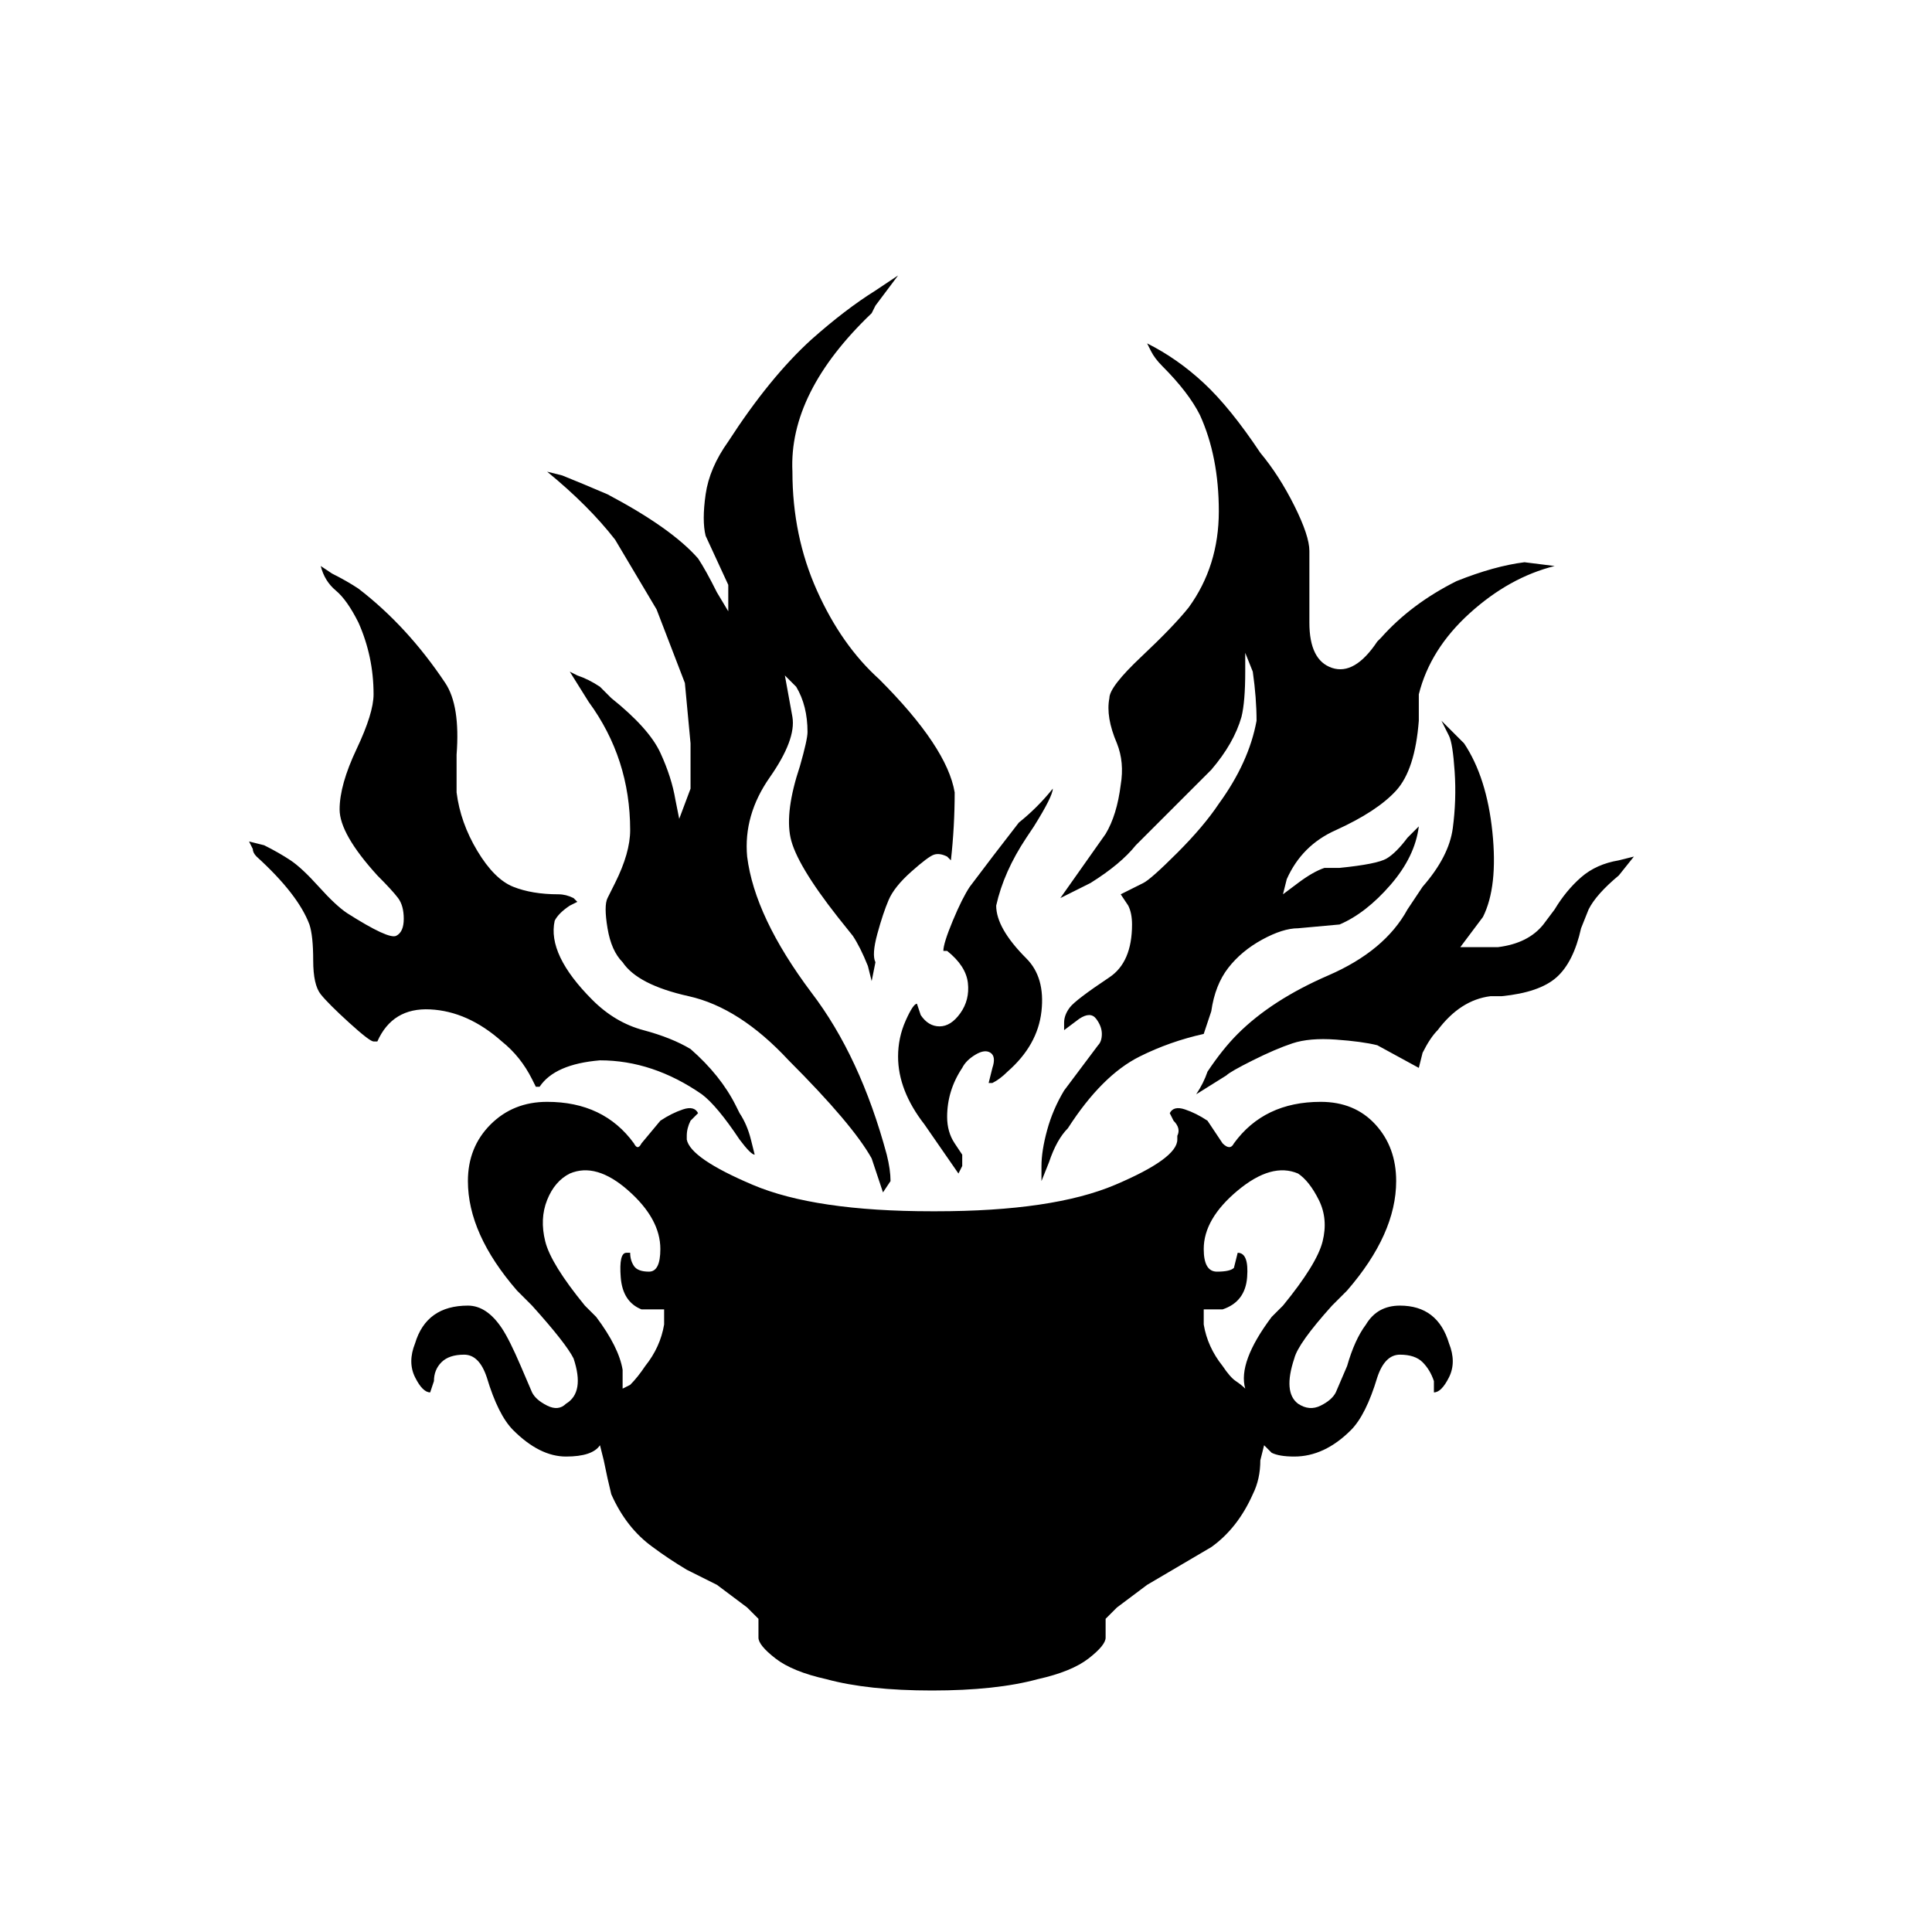<svg xmlns="http://www.w3.org/2000/svg" viewBox="0 0 512 512">
  <path d="M200 306q-1 0-4-4-6-9-10-12-13-9-27-9-12 1-16 7h-1l-1-2q-3-6-8-10-9-8-19-8.5t-14 8.5h-1q-1 0-6.5-5t-7.5-7.5-2-9-1-9.5q-3-8-14-18-1-1-1-2l-1-2 4 1q4 2 7 4t7.5 7 7.5 7q11 7 13 6t2-4.5-1.5-5.5-5.5-6q-10-11-10-17.5t4.5-16T99 184q0-10-4-19-3-6-6-8.5t-4-6.5l3 2q4 2 7 4 13 10 23 25 4 6 3 19v10q1 8 5.5 15.5t9.5 9.5 12 2q2 0 4 1l1 1-2 1q-3 2-4 4-2 9 10 21 6 6 13.5 8t12.5 5q8 7 12 15l1 2q2 3 3 7zm38-233l-6 8-1 2q-22 21-21 42 0 17 6.5 31.5T233 180q18 18 20 30 0 9-1 18l-1-1q-2-1-3.5-.5t-6 4.5-6 7.5-3 9-.5 7.5l-1 5-1-4q-2-5-4-8l-4-5q-11-14-12.5-21t2.5-19q2-7 2-9 0-7-3-12l-3-3 2 11q1 6-6 16t-6 21q2 16 17 36 13 17 20 43 1 4 1 7l-2 3-3-9q-5-9-22-26-13-14-26.5-17t-17.5-9q-3-3-4-9t0-8l2-4q4-8 4-14 0-19-11-34l-5-8 2 1q3 1 6 3l3 3q10 8 13 14.5t4 12.5l1 5 3-8v-12l-1.5-16-7.5-19.5-11-18.5q-7-9-18-18l4 1q5 2 12 5 17 9 24 17 2 3 5 9l3 5v-7l-6-13q-1-4 0-11t6-14q11-17 22-27 9-8 17-13zm41 136q-4 5-9 9-7 9-13 17-2 3-4.5 9t-2.5 8h1q5 4 5.5 8.5t-2 8-5.5 3.5-5-3l-1-3q-1 0-3 4.5t-2 9.5q0 9 7 18l9 13 1-2v-3l-2-3q-2-3-2-7 0-7 4-13 1-2 3.5-3.5t4-.5.5 4l-1 4h1q2-1 4-3 8-7 9-16t-4-14q-8-8-8-14 2-9 8-18l2-3q5-8 5-10zm2 29l8-4q8-5 12-10l7-7 13-13q6-7 8-14 1-4 1-12v-5l2 5q1 7 1 13-2 11-10 22-4 6-11 13t-9 8l-6 3 2 3q1 2 1 5 0 10-6 14-9 6-10.5 8t-1.5 4v2l4-3q3-2 4.5 0t1.5 4-1 3l-9 12q-3 5-4.5 10.5T276 309v4l2-5q2-6 5-9 9-14 19-19 8-4 17-6l2-6q1-7 4.5-11.5t9-7.5 9.5-3l11-1q7-3 13.5-10.5T376 219l-3 3q-3 4-5.5 5.5T355 230h-4q-3 1-7 4l-4 3 1-4q4-9 13-13 11-5 16-10.5t6-18.5v-7q3-12 13.5-21.5T412 150l-8-1q-8 1-18 5-12 6-20 15l-1 1q-6 9-12 7t-6-12v-19q0-4-4-12t-9-14q-8-12-15-18.5T304 91l1 2q1 2 3 4 7 7 10 13 5 11 5 25.5t-8 25.5q-4 5-12.5 13t-8.5 11q-1 5 2 12 2 5 1 11-1 8-4 13zm36 52q2-3 3-6 4-6 8-10 9-9 24-15.5t21-17.5l4-6q7-8 8-15.5t.5-15-1.5-9.5l-2-4 2 2 4 4q6 9 7.5 23.5T393 243l-6 8h10q8-1 12-6l3-4q3-5 7-8.5t10-4.5l4-1-4 5q-6 5-8 9l-2 5q-2 9-6.5 13t-14.5 5h-3q-8 1-14 9-2 2-4 6l-1 4-11-6q-4-1-11-1.5t-11.5 1T332 281t-7 4zm67 66q-3-10-13-10-6 0-9 5-3 4-5 11l-3 7q-1 2-4 3.5t-6-.5q-4-3-1-12 1-4 10-14l4-4q13-15 13-29 0-9-5.5-15t-14.5-6q-15 0-23 11-1 2-3 0l-4-6q-3-2-6-3t-4 1l1 2q2 2 1 4v1q0 5-16.5 12t-47.5 7h-1q-31 0-47.5-7T182 302v-1q0-2 1-4l2-2q-1-2-4-1t-6 3l-5 6q-1 2-2 0-8-11-23-11-9 0-15 6t-6 15q0 14 13 29l4 4q9 10 11 14 3 9-2 12-2 2-5 .5t-4-3.5l-3-7q-3-7-5-10-4-6-9-6-11 0-14 10-2 5 0 9t4 4l1-3q0-3 2-5t6-2 6 6q3 10 7 14 7 7 14 7t9-3l1 4q1 5 2 9 4 9 11 14 4 3 9 6l8 4 8 6 3 3v5q0 2 4.5 5.5T219 445q11 3 28 3t28-3q9-2 13.5-5.5t4.5-5.5v-5l3-3 8-6 17-10q7-5 11-14 2-4 2-9l1-4 2 2q2 1 6 1 8 0 15-7 4-4 7-14 2-6 6-6t6 2 3 5v3q2 0 4-4t0-9zm-213 6q-2 3-4 5l-2 1v-5q-1-6-7-14l-3-3q-9-11-10.5-17t.5-11 6-7q7-3 15.5 4.5T175 331q0 6-3 6t-4-1.5-1-3.5h-1q-2 0-1.5 6.5t5.5 8.5h6v4q-1 6-5 11zm159 6q-1-1-2.5-2t-3.5-4q-4-5-5-11v-4h5q6-2 6.5-8.5T328 332l-1 4q-1 1-4.5 1t-3.5-6q0-8 9-15.5t16-4.5q3 2 5.5 7t1 11-10.5 17l-3 3q-9 12-7 19z"/>
</svg>
